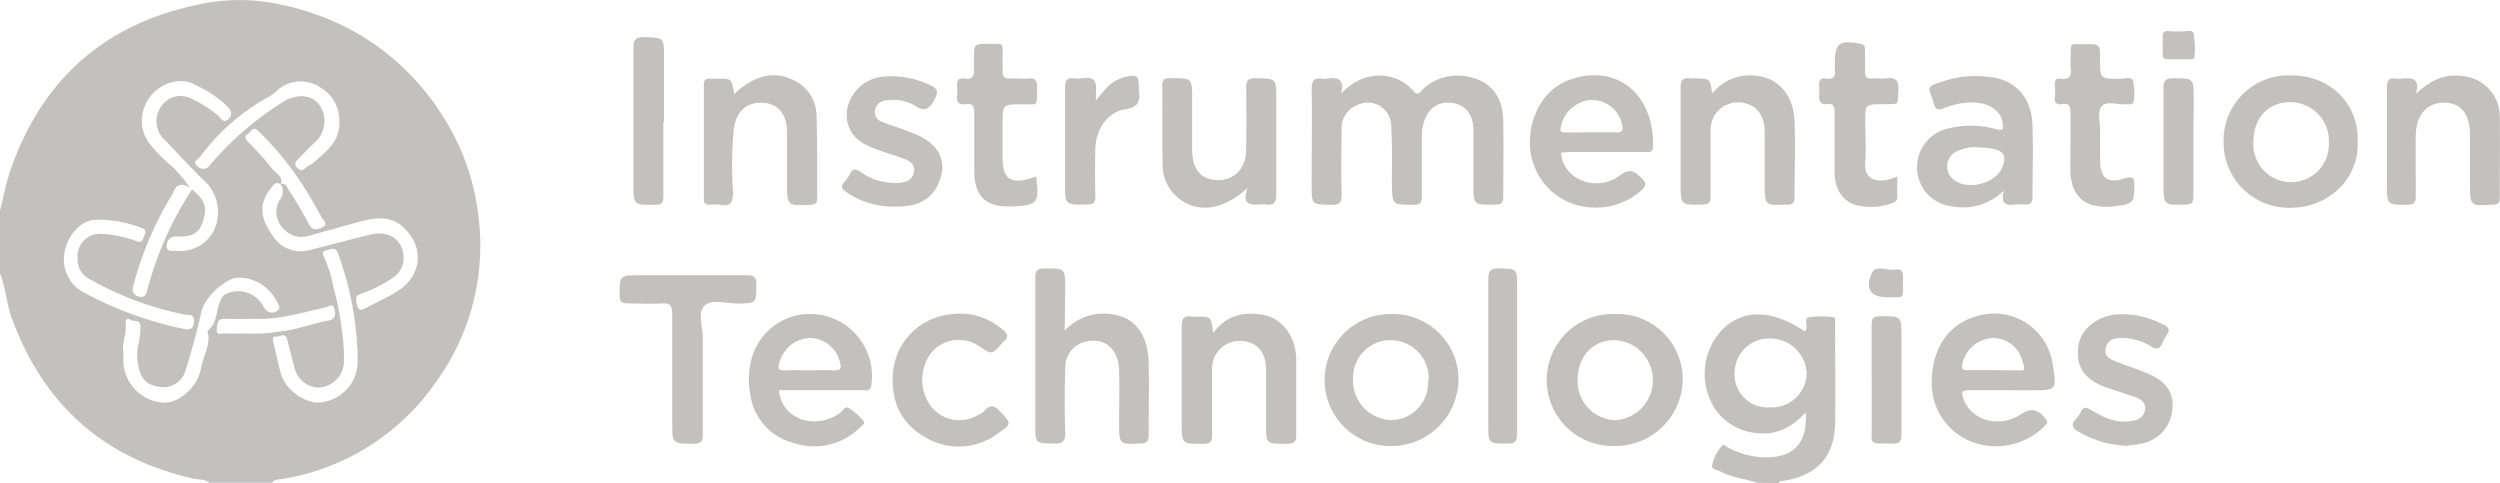 <svg xmlns="http://www.w3.org/2000/svg" viewBox="0 0 334.37 64.57"><defs><style>.cls-1{fill:#c2c1c0;}</style></defs><title>ICON_INSTRUMENTATION_TECHNOLOGIES</title><g id="Layer_2" data-name="Layer 2"><g id="Layer_1-2" data-name="Layer 1"><path class="cls-1" d="M0,28.16c.5-1.93.85-3.9,1.52-5.77C5.77,10.54,14,3.25,26.4.64a25.19,25.19,0,0,1,9-.4A34.58,34.58,0,0,1,48.22,4.71a33.05,33.05,0,0,1,11,10.82A31.15,31.15,0,0,1,63.92,28.4a31.07,31.07,0,0,1-5.48,22.52A31,31,0,0,1,37.83,64.05c-.48.09-1.08,0-1.42.52H28c-.58-.5-1.34-.39-2-.53C13.92,61.35,5.83,54.16,1.58,42.56c-.72-2-.82-4.08-1.58-6ZM37.57,24.7c-.59-.47-.92-.08-1.26.36-1.73,2.19-1.57,4,.14,6.44a4.46,4.46,0,0,0,5.23,1.87c2.56-.61,5.08-1.34,7.64-1.93a4.34,4.34,0,0,1,2.69,0,3,3,0,0,1,1.93,2.66,3.05,3.05,0,0,1-1.32,3,17.31,17.31,0,0,1-4.29,2.17c-1,.28-.7,1-.53,1.64.22.81.74.49,1.21.24,1.39-.74,2.84-1.37,4.16-2.21,3.32-2.14,3.63-5.94.73-8.58-1.7-1.54-3.73-1.25-5.73-.72-2.27.6-4.52,1.26-6.79,1.87a3.2,3.2,0,0,1-3.53-1,3.05,3.05,0,0,1-.45-3.75,1.79,1.79,0,0,0,.15-2.11c.64-.23.83.34,1,.67a48,48,0,0,1,2.71,4.56c.5,1,1.14.87,1.83.53.91-.44.13-1-.09-1.38-.77-1.4-1.57-2.8-2.43-4.15a41.17,41.17,0,0,0-6-7.34c-.81-.8-1,.17-1.47.42s-.3.59.06,1a40.21,40.21,0,0,1,3.27,3.65C37,23.2,37.9,23.67,37.57,24.7Zm-12.18.39c-1.34-.8-1.94-.24-2.33.93a2,2,0,0,1-.25.35,45.77,45.77,0,0,0-5,11.93,1,1,0,0,0,.8,1.37c.61.14.91-.11,1.07-.8a46,46,0,0,1,6-13.54c1.12.9,2,1.88,1.68,3.39-.43,2.24-1.28,3-3.65,2.91A1.21,1.21,0,0,0,22.3,32.9c-.06.78.75.64,1.26.66a5.2,5.2,0,0,0,4.88-2.41,5.73,5.73,0,0,0-.75-6.61c-2-1.94-3.89-4-5.83-6a3.4,3.4,0,0,1-.37-4.2,3.14,3.14,0,0,1,3.87-1.27A16.36,16.36,0,0,1,29,15.33c.43.28.82,1.33,1.59.56s0-1.49-.54-2a14.77,14.77,0,0,0-3.59-2.36A4.37,4.37,0,0,0,24,10.84a5.3,5.3,0,0,0-4.52,3.1,5.05,5.05,0,0,0,.64,5.42,20.88,20.88,0,0,0,2.94,2.93A18.5,18.5,0,0,1,25.39,25.09ZM16.5,47v1.21a5.69,5.69,0,0,0,5.12,5.62c2.12.31,4.82-2,5.27-4.58.29-1.67,1.38-3.2.85-5,1.38-1,1.12-2.76,1.77-4.1a1.53,1.53,0,0,1,.85-.9,3.82,3.82,0,0,1,4.8,1.61c.52,1,1.2,1.11,1.81.78.81-.44.09-1.18-.17-1.69a5.6,5.6,0,0,0-5.15-2.8c-1.67.21-4.32,2.71-4.72,4.55-.57,2.58-1.26,5.12-2.05,7.64a3.09,3.09,0,0,1-3.22,2.44c-2-.17-2.87-1.07-3.18-3a6.18,6.18,0,0,1-.05-2.35,10.68,10.68,0,0,0,.35-2.84c-.06-1-1-.46-1.4-.86-.23-.23-.64,0-.58.51C17,44.57,16.25,45.86,16.5,47ZM46,46.86c0,.79,0,1.23,0,1.66a3.56,3.56,0,0,1-3.19,3.31,3.4,3.4,0,0,1-3.4-2.54c-.34-1.29-.65-2.59-1-3.87-.26-1-1-.39-1.54-.39s-.37.5-.28.86c.34,1.39.62,2.8,1,4.16.69,2.26,3.5,4.12,5.52,3.74a5.51,5.51,0,0,0,4.73-5.51,42.48,42.48,0,0,0-2.69-14.52c-.34-.86-1-.34-1.41-.3s-.76.28-.42.88a16.87,16.87,0,0,1,1.29,4.12A43.14,43.14,0,0,1,46,46.86ZM10.38,34.56a3,3,0,0,1,3.2-3.28,16.07,16.07,0,0,1,4.75,1c.83.24.75-.33.94-.68s.38-.84-.21-1.06a15.71,15.71,0,0,0-6.39-1.14c-2,.13-3.76,2.25-4.08,4.6A5,5,0,0,0,11,39a48.81,48.81,0,0,0,13.63,5c.93.21,1.34-.22,1.33-1.14s-.79-.68-1.23-.78a42.79,42.79,0,0,1-12.83-4.8A2.87,2.87,0,0,1,10.38,34.56Zm35-18.17a5.09,5.09,0,0,0-2.57-4.71,4.69,4.69,0,0,0-5.49.2,11.42,11.42,0,0,1-1.09.91A28.26,28.26,0,0,0,26.75,21c-.26.33-1.08.65-.34,1.23a1.05,1.05,0,0,0,1.69-.18,42.28,42.28,0,0,1,9.64-8.35c1.87-1.18,3.85-1.12,4.93.27A3.78,3.78,0,0,1,42,19.13c-.76.72-1.47,1.5-2.22,2.24a.68.68,0,0,0,0,1.09c.42.47.73.33,1.08,0s.77-.44,1.05-.68C43.55,20.31,45.44,19,45.38,16.39ZM32.79,44.6a21.76,21.76,0,0,0,4.61-.26c2.23-.2,4.32-1.08,6.5-1.46,1-.17,1-.85.83-1.52-.17-.91-.79-.35-1.21-.25-3.11.71-6.17,1.66-9.42,1.53-1.3,0-2.6.06-3.89,0S29.1,43.42,29,44c-.17.93.67.55,1.1.58C30.9,44.64,31.72,44.6,32.79,44.6Z"/><path class="cls-1" d="M235,64.57c-1.6-.56-3.34-.67-4.85-1.49-.45-.24-1.35-.26-1.13-1a5.5,5.5,0,0,1,1.34-2.5c.23-.21.6.19.89.34a10.76,10.76,0,0,0,5.11,1.25c3.6-.06,5.43-2,5.15-6-1.78,1.9-3.77,3-6.28,2.78a7.62,7.62,0,0,1-5.84-3.24,8.62,8.62,0,0,1,.95-10.61c2.81-2.8,6.63-2.73,11.06.22.05-.07.14-.13.16-.2.22-.56-.33-1.53.35-1.68a11.06,11.06,0,0,1,3.3,0c.38,0,.23.57.23.89,0,4.43.07,8.86,0,13.29s-2.41,7-6.94,7.69c-.23,0-.48,0-.59.29Zm1.74-10.09a4.65,4.65,0,0,0,4.9-4.54,4.89,4.89,0,0,0-4.89-4.67A4.62,4.62,0,0,0,232,49.85,4.4,4.4,0,0,0,236.69,54.48Z"/><path class="cls-1" d="M179.38,12.51c3.06-3.31,7.42-3,9.67-.31.67.8,1.06-.13,1.36-.37a6.82,6.82,0,0,1,5.46-1.66c3.36.51,5.13,2.52,5.19,6s0,6.74,0,10.1c0,.92-.32,1.11-1.17,1.11-2.82,0-2.82.06-2.82-2.73,0-2.41,0-4.82,0-7.22,0-2.21-1.2-3.54-3.07-3.69s-3.22.94-3.68,3.07a7.44,7.44,0,0,0-.16,1.56c0,2.65,0,5.3,0,7.94,0,.79-.18,1.07-1,1.08-3,0-2.95.07-3-2.95,0-2.55.07-5.1-.09-7.64A3.13,3.13,0,0,0,181.66,14a3.32,3.32,0,0,0-2.22,3.23c-.05,2.93-.09,5.87,0,8.8,0,1.1-.29,1.4-1.38,1.37-2.63-.07-2.63,0-2.63-2.65,0-4.28.07-8.57,0-12.85,0-1.24.41-1.51,1.46-1.37a2.18,2.18,0,0,0,.57,0C178.84,10.29,179.89,10.51,179.38,12.51Z"/><path class="cls-1" d="M142.4,44.21A7.13,7.13,0,0,1,149,42.08c2.86.45,4.54,2.77,4.63,6.41.08,3.22,0,6.45,0,9.68,0,.76-.18,1.11-1,1.15-2.95.13-2.95.16-2.95-2.78,0-2.31.05-4.62,0-6.93-.07-3.08-2.08-4.65-4.8-3.82a3.44,3.44,0,0,0-2.4,3.26c-.08,2.93-.11,5.87,0,8.81,0,1.16-.34,1.49-1.48,1.47-2.53-.07-2.53,0-2.53-2.5,0-6.55,0-13.1,0-19.65,0-1,.26-1.29,1.27-1.28,2.73,0,2.73,0,2.73,2.73Z"/><path class="cls-1" d="M268,25.5A7.76,7.76,0,0,1,261,27.59a5.25,5.25,0,0,1-4.6-5.1,5.31,5.31,0,0,1,4.06-5.28,12.65,12.65,0,0,1,6.55.07c1,.3.94-.2.85-.8-.21-1.58-1.67-2.66-3.72-2.76a9.65,9.65,0,0,0-4.08.73c-.78.32-1.18.27-1.42-.61-.64-2.37-1.41-2.09,1.56-3.07a13.86,13.86,0,0,1,6-.46c3.43.4,5.5,2.76,5.64,6.39.12,3.22,0,6.45,0,9.67,0,.78-.3,1-1,1a5.78,5.78,0,0,0-1.44,0C268.19,27.54,267.6,27.13,268,25.5Zm-3.25-5.78a5.6,5.6,0,0,0-3.18.59,2.23,2.23,0,0,0-.34,3.66c1.78,1.56,5.67.64,6.56-1.55.61-1.51.26-2.21-1.31-2.53A15.29,15.29,0,0,0,264.71,19.72Z"/><path class="cls-1" d="M315.33,18.91c.27,4.58-3.46,8.81-8.93,8.88a8.73,8.73,0,0,1-9-8.82,8.69,8.69,0,0,1,9-8.89C312,10.05,315.53,14.27,315.33,18.91Zm-13.93,0a5.05,5.05,0,1,0,10.08.21,5.2,5.2,0,0,0-5.08-5.46C303.44,13.61,301.41,15.74,301.4,18.89Z"/><path class="cls-1" d="M216,42a8.74,8.74,0,0,1,9.06,8.8A9,9,0,0,1,216,59.65,8.83,8.83,0,1,1,216,42Zm-5,8.86A5.22,5.22,0,0,0,216,56.2a5.36,5.36,0,0,0-.11-10.71C213,45.5,211,47.73,211,50.85Z"/><path class="cls-1" d="M186.07,42a8.77,8.77,0,0,1,9,8.88,9,9,0,0,1-9.15,8.78A8.83,8.83,0,1,1,186.07,42Zm5,8.9a5.08,5.08,0,0,0-5.1-5.4,5,5,0,0,0-5,5.17A5.29,5.29,0,0,0,186,56.19,5,5,0,0,0,191,50.89Z"/><path class="cls-1" d="M208.77,20.42c.34,3.79,4.95,5.28,7.85,3.06,1.39-1.06,2.09-.52,3,.41.59.58.57.92,0,1.5A9.27,9.27,0,0,1,209.71,27a8.65,8.65,0,0,1-5.08-8.33c.15-3.9,2.32-7.13,5.75-8.16,6.16-1.87,10.9,2.32,10.7,9.1,0,.86-.57.72-1.08.72H209.61C209.33,20.37,209.05,20.41,208.77,20.42Zm4.12-2.72h0c1.06,0,2.12,0,3.17,0,.88.05,1.11-.24.87-1.09a4.1,4.1,0,0,0-4.34-3.22A4.47,4.47,0,0,0,208.75,17c-.15.71.2.71.68.71Z"/><path class="cls-1" d="M104.2,52.19c.27,3.77,4.67,5.42,8.09,3.09.4-.27.7-1.05,1.28-.69a9.21,9.21,0,0,1,1.92,1.72c.3.34-.18.59-.4.8a8.67,8.67,0,0,1-9,2.12,7.75,7.75,0,0,1-5.75-6.53c-.85-5,1.46-9.1,5.76-10.4a8.29,8.29,0,0,1,10.43,9.25c-.15.86-.71.63-1.18.63-3.22,0-6.45,0-9.67,0Zm3.89-2.66c1.15,0,2.3-.05,3.45,0,1,.05,1-.42.79-1.13a4.21,4.21,0,0,0-3.93-3.2,4.38,4.38,0,0,0-4.16,3.34c-.24.76-.16,1,.69,1C106,49.49,107,49.53,108.09,49.53Z"/><path class="cls-1" d="M268.56,52.19c-1.74,0-3.47,0-5.2,0-.87,0-1.1.21-.78,1.1,1.08,3,4.79,4,7.68,2.14,1.41-.94,2.39-.71,3.41.7.32.44,0,.58-.18.83a9.15,9.15,0,0,1-9.82,2.11,8.36,8.36,0,0,1-5.31-7.83c0-4.58,2.17-7.87,6-8.94a7.89,7.89,0,0,1,10.18,6.43c.57,3.47.57,3.47-2.93,3.47Zm2.06-2.66c.24-.49,0-.83-.12-1.19a4,4,0,0,0-4-3.12,4.36,4.36,0,0,0-4,3.29c-.18.65-.18,1.06.73,1C265.7,49.49,268.19,49.53,270.62,49.53Z"/><path class="cls-1" d="M162.26,44.55c1.72-2.38,4.09-2.91,6.68-2.44s4.39,2.89,4.43,6c0,3.37,0,6.74,0,10.1,0,.9-.29,1.13-1.16,1.15-2.88,0-2.88.08-2.88-2.73,0-2.4,0-4.81,0-7.21s-1.32-3.77-3.41-3.83a3.7,3.7,0,0,0-3.81,3.83c0,2.93,0,5.87,0,8.8,0,.89-.27,1.13-1.15,1.14-2.91,0-2.91.06-2.91-2.84,0-4.28,0-8.57,0-12.84,0-1.11.31-1.5,1.37-1.32a3.08,3.08,0,0,0,.43,0C162,42.32,162,42.32,162.26,44.55Z"/><path class="cls-1" d="M166.85,25.14c-3.11,2.85-6.3,3.37-8.8,1.67A5.65,5.65,0,0,1,155.5,22c-.08-3.51,0-7-.05-10.54,0-.89.32-1,1.09-1,2.91,0,2.91-.06,2.91,2.82,0,2.32,0,4.63,0,6.94.06,2.54,1.28,3.87,3.46,3.87s3.72-1.56,3.76-4q.08-4.12,0-8.23c0-1,.16-1.42,1.31-1.4,2.72.06,2.72,0,2.72,2.74,0,4.23,0,8.47,0,12.71,0,1.1-.26,1.65-1.45,1.42a2.73,2.73,0,0,0-.57,0C167.4,27.41,166,27.57,166.85,25.14Z"/><path class="cls-1" d="M229,12.52a6.71,6.71,0,0,1,3.45-2.26c4.24-.89,7.4,1.53,7.57,6,.12,3.36,0,6.74,0,10.11,0,.72-.21,1-1,1-3,.11-3,.14-3-2.84,0-2.31,0-4.62,0-6.93s-1.26-3.66-3.1-3.88a3.67,3.67,0,0,0-4,2.63,5.15,5.15,0,0,0-.14,1.42c0,2.84,0,5.68,0,8.52,0,.81-.22,1-1,1.07-3,.08-3,.11-3-2.84,0-4.24,0-8.48,0-12.71,0-1.12.32-1.49,1.37-1.32a2.06,2.06,0,0,0,.43,0C228.73,10.49,228.73,10.49,229,12.52Z"/><path class="cls-1" d="M98.2,12.57c2.75-2.58,5.39-3.14,8-1.82a5.24,5.24,0,0,1,3,4.74c.14,3.65.07,7.31.1,11,0,.7-.25.87-.93.9-3.1.14-3.1.17-3.1-2.92,0-2.22,0-4.43,0-6.64,0-2.49-1.11-3.92-3.12-4.07-2.17-.17-3.63,1-4,3.42a52.3,52.3,0,0,0-.11,8.49c0,1.39-.31,2-1.72,1.71a5.57,5.57,0,0,0-1.29,0c-.59.05-.9-.14-.89-.78q0-7.65,0-15.29c0-.54.17-.82.74-.78.29,0,.57,0,.86,0C97.85,10.49,97.85,10.49,98.2,12.57Z"/><path class="cls-1" d="M323.09,12.59c2-1.88,3.91-2.8,6.43-2.39a5.38,5.38,0,0,1,4.81,5.25c.08,3.66,0,7.31,0,11,0,.67-.19.89-.89.93-3.09.17-3.09.2-3.09-2.81q0-3.24,0-6.5c0-2.85-1.18-4.32-3.45-4.33s-3.75,1.62-3.79,4.31,0,5.39,0,8.08c0,.9-.15,1.27-1.16,1.26-2.69,0-2.7,0-2.7-2.72,0-4.28,0-8.57,0-12.85,0-1,.17-1.48,1.24-1.3a2.89,2.89,0,0,0,.72,0C322.6,10.38,323.77,10.46,323.09,12.59Z"/><path class="cls-1" d="M94,50c0,2.7,0,5.39,0,8.09,0,.91-.2,1.26-1.19,1.26-2.9,0-2.9,0-2.9-2.88,0-4.82,0-9.63,0-14.44,0-1.08-.2-1.54-1.39-1.45-1.48.11-3,0-4.47,0-.8,0-1.18-.09-1.18-1.07,0-2.7,0-2.7,2.73-2.7,4.76,0,9.52,0,14.29,0,1,0,1.29.28,1.27,1.29,0,2.49,0,2.45-2.5,2.5-1.52,0-3.49-.66-4.44.3S94,43.74,94,45.22,94,48.4,94,50Z"/><path class="cls-1" d="M284.48,59.62A13.54,13.54,0,0,1,278,57.74c-.84-.51-1.07-1-.3-1.76a2.75,2.75,0,0,0,.57-.82c.35-.78.73-.75,1.43-.31,1.73,1.06,3.55,1.88,5.7,1.39a1.73,1.73,0,0,0,1.51-1.51c.1-.86-.56-1.32-1.23-1.58-1.29-.49-2.64-.85-3.95-1.32-3-1.09-4.15-2.81-3.74-5.62.33-2.26,2.65-4.05,5.36-4.18a12.13,12.13,0,0,1,6,1.38c.7.34.94.72.44,1.41a4.87,4.87,0,0,0-.55,1c-.31.83-.75,1-1.53.51a7.55,7.55,0,0,0-4-1.12c-1,0-1.86.28-2.08,1.38s.61,1.45,1.37,1.76c1.5.61,3.07,1.07,4.55,1.73,2.25,1,3.26,2.64,3,4.57a5.05,5.05,0,0,1-4.3,4.71C285.63,59.48,285,59.55,284.48,59.62Z"/><path class="cls-1" d="M119.58,27.63a10.89,10.89,0,0,1-6.34-1.91c-.67-.44-.86-.77-.29-1.41a4.59,4.59,0,0,0,.74-1.06c.34-.7.74-.71,1.35-.29a8,8,0,0,0,5.28,1.49c.93-.08,1.72-.4,1.92-1.41s-.51-1.5-1.31-1.8c-1.38-.52-2.82-.91-4.2-1.45-2.65-1-3.79-2.85-3.4-5.29a5.38,5.38,0,0,1,5.12-4.27,11.93,11.93,0,0,1,5.86,1.11c1,.45,1.3.84.7,1.94s-1.19,1.84-2.62.87a5.59,5.59,0,0,0-3.74-.73,1.62,1.62,0,0,0-1.6,1.21,1.39,1.39,0,0,0,1,1.69c1.43.55,2.89,1,4.31,1.59,3.25,1.31,4.43,3.7,3.18,6.59C124.43,27.07,122.18,27.69,119.58,27.63Z"/><path class="cls-1" d="M128.19,41.94a8.68,8.68,0,0,1,5.95,2.18c.67.57.81,1,.06,1.58-.08,0-.12.15-.18.22-1.34,1.53-1.34,1.53-3,.42a4.85,4.85,0,0,0-6.19.52,5.94,5.94,0,0,0-.35,7.42,4.8,4.8,0,0,0,6.19,1.3,3.33,3.33,0,0,0,1-.63c.81-.94,1.4-.68,2.16.15,1.44,1.57,1.5,1.57-.28,2.81a8.72,8.72,0,0,1-10.13.37c-3.27-2-4.35-5.13-3.95-8.79a8.57,8.57,0,0,1,6.66-7.29A15.11,15.11,0,0,1,128.19,41.94Z"/><path class="cls-1" d="M276.92,19c0-1.3,0-2.6,0-3.9,0-.79-.09-1.34-1.08-1.18-.81.13-1.14-.22-1-1a6.93,6.93,0,0,0,0-1.44c-.07-.66.1-1.06.83-.95,1.17.18,1.41-.42,1.28-1.42a9.26,9.26,0,0,1,0-1.29c0-2.35-.09-1.88,1.93-1.91s2,0,2,2.05c0,2.57,0,2.55,2.55,2.59.64,0,1.62-.38,1.86.27a7.81,7.81,0,0,1,.09,2.7.48.48,0,0,1-.5.43c-.19,0-.38,0-.57,0-1.09.07-2.52-.48-3.19.23s-.19,2.2-.23,3.34c-.05,1.34,0,2.69,0,4,0,2.26,1,3.08,3.23,2.36,1.31-.44,1.36.09,1.33,1.12,0,2-.17,2.24-2.1,2.52a8.31,8.31,0,0,1-3.44-.08c-1.91-.52-2.95-2.14-3-4.56C276.9,21.6,276.92,20.31,276.92,19Z"/><path class="cls-1" d="M253.77,23.6c0,.89-.05,1.7,0,2.5s-.32.94-.85,1.13a8,8,0,0,1-4.54.22c-1.88-.43-3-2.12-3-4.36q0-4.05,0-8.08c0-.79-.2-1.21-1-1.09s-1.15-.37-1.07-1.18a5.65,5.65,0,0,0,0-1.3c-.08-.77.25-1.06,1-.94.93.15,1.21-.31,1.1-1.16a5.74,5.74,0,0,1,0-.72c0-2.88.5-3.27,3.39-2.77.63.11.64.45.64.9,0,.91,0,1.83,0,2.74,0,.73.2,1.07,1,1,.57-.05,1.16.07,1.72,0,1.39-.21,1.87.27,1.73,1.7-.18,1.84.45,1.73-2.11,1.75-2.3,0-2.3,0-2.3,2.24,0,1.83.1,3.67,0,5.49-.17,2.34,1.41,2.69,3,2.37A13.6,13.6,0,0,0,253.77,23.6Z"/><path class="cls-1" d="M138.6,23.61c.26,3.29.62,3.91-3.53,4-3.33.07-4.77-1.47-4.77-4.86,0-2.54,0-5.09,0-7.64,0-.82-.16-1.33-1.1-1.18s-1.32-.27-1.19-1.21a4.92,4.92,0,0,0,0-1.15c-.08-.79.17-1.21,1-1.07,1.08.17,1.35-.4,1.26-1.34a11.1,11.1,0,0,1,0-1.29c0-2,0-2,1.95-2,2.16,0,1.85-.27,1.88,1.94,0,.53,0,1.06,0,1.59-.07.79.22,1.15,1.06,1.1s1.54.06,2.3,0c1.06-.12,1.28.34,1.25,1.31-.1,2.57.28,2.11-2.13,2.14s-2.48,0-2.48,2.53v4.62c0,2.79,1,3.54,3.67,2.77Z"/><path class="cls-1" d="M146.58,13.42c1-1.15,1.72-2.29,3-2.8a5.63,5.63,0,0,1,.94-.35c1.61-.31,1.8-.15,1.8,1.51a2.81,2.81,0,0,0,0,.29c.23,1.45-.07,2.28-1.82,2.55-2.37.37-3.94,2.67-4,5.3q-.08,3.18,0,6.36c0,.8-.22,1.06-1.05,1.08-3,.05-3,.08-3-2.89,0-4.24,0-8.47,0-12.71,0-1,.28-1.43,1.29-1.27s2.05-.43,2.6.29C146.77,11.32,146.52,12.39,146.58,13.42Z"/><path class="cls-1" d="M88.72,16.31c0,3.32,0,6.65,0,10,0,.8-.19,1.06-1,1.08-3,.05-3,.09-3-3,0-6,0-11.93,0-17.9,0-1.16.24-1.57,1.48-1.53,2.6.1,2.61,0,2.61,2.68,0,2.89,0,5.77,0,8.66Z"/><path class="cls-1" d="M202.91,47.59c0,3.47,0,6.93,0,10.4,0,.95-.19,1.35-1.25,1.34-2.6,0-2.61,0-2.61-2.56,0-6.45,0-12.9,0-19.34,0-1.16.22-1.59,1.47-1.54,2.39.09,2.39,0,2.39,2.47Z"/><path class="cls-1" d="M250.33,50.85c0-2.46,0-4.92,0-7.37,0-.83.15-1.18,1.09-1.19,2.9,0,2.9-.07,2.9,2.81,0,4.33,0,8.66,0,13,0,.95-.24,1.25-1.2,1.23-3.36-.07-2.75.37-2.78-2.7,0-1.92,0-3.85,0-5.77Z"/><path class="cls-1" d="M293.36,18.91c0,2.46,0,4.91,0,7.36,0,.78-.18,1.07-1,1.09-3,.08-3,.11-3-2.9,0-4.23,0-8.46,0-12.69,0-1,.3-1.31,1.29-1.3,2.75,0,2.75,0,2.75,2.67Z"/><path class="cls-1" d="M291.64,4.19c.53.14,1.55-.36,1.74.27a10.76,10.76,0,0,1,.13,3.12c0,.29-.29.34-.53.34l-3.15,0c-.56,0-.57-.38-.57-.79,0-.71,0-1.43,0-2.15s.22-.86.83-.81S291.06,4.19,291.64,4.19Z"/><path class="cls-1" d="M252.4,39.76c-2.11,0-3-1.06-2.09-3.16.55-1.32,2.12-.31,3.21-.55.61-.13,1,.15,1,.85,0,.24,0,.48,0,.72C254.49,40.16,254.77,39.71,252.4,39.76Z"/></g></g></svg>